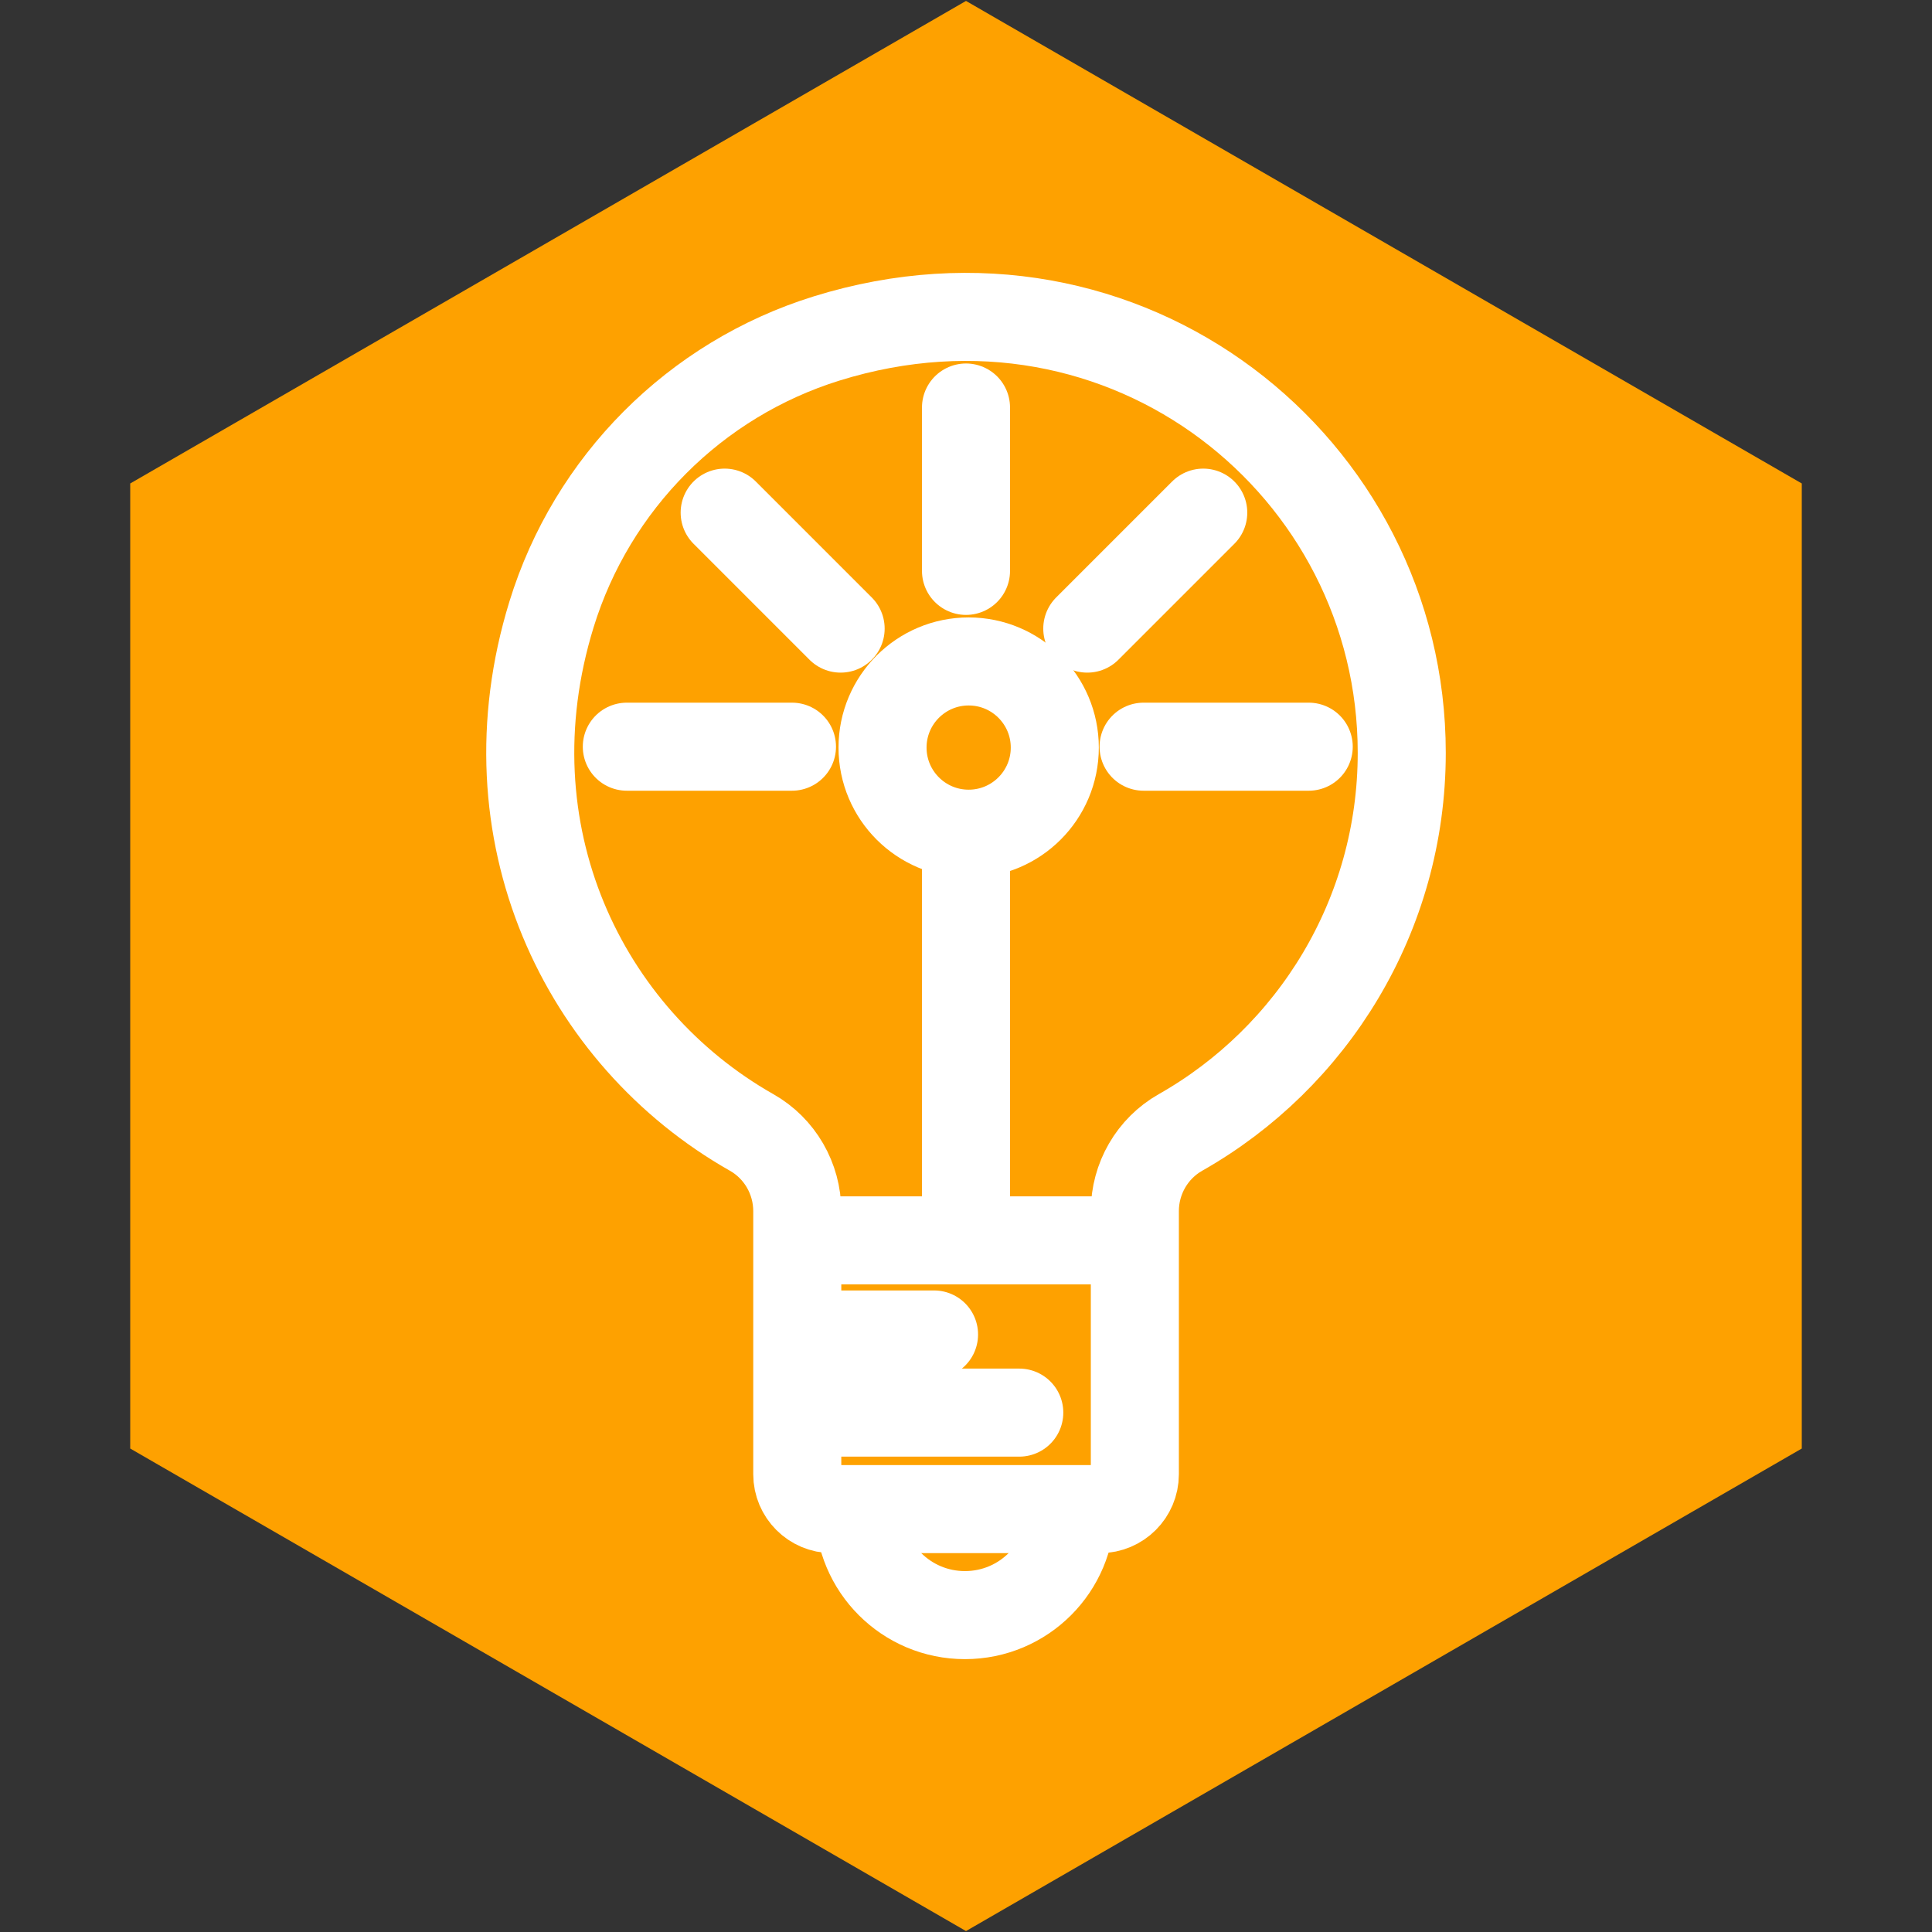 <?xml version="1.0" encoding="UTF-8"?>
<!DOCTYPE svg PUBLIC "-//W3C//DTD SVG 1.1//EN" "http://www.w3.org/Graphics/SVG/1.1/DTD/svg11.dtd">
<svg version="1.1" xmlns="http://www.w3.org/2000/svg" xmlns:xlink="http://www.w3.org/1999/xlink" x="0" y="0" width="32.256" height="32.256" viewBox="0, 0, 768, 768">
  <rect x="0" y="0" width="768" height="768" fill="#333333" stroke="none"/>
  <g id="Layer_1">
    <path d="M384,767.631 L51.766,575.816 L51.766,192.185 L384,0.369 L716.234,192.184 L716.234,575.815 z" fill="#FEA100"/>
    <g>
      <path d="M557.218,299.243 C557.218,185.592 447.802,97.494 328.574,134.555 C276.337,150.79 235.324,191.945 219.229,244.253 C192.546,330.867 231.794,412.188 298.785,450.166 C310.009,456.519 316.927,468.519 316.927,481.438 L316.927,586.053 C316.927,593.677 323.139,599.889 330.763,599.889 L437.284,599.889 C444.908,599.889 451.12,593.677 451.12,586.053 L451.12,481.438 C451.12,468.519 458.038,456.519 469.262,450.166 C521.711,420.447 557.218,363.975 557.218,299.243 z" fill-opacity="0" stroke="#FFFFFF" stroke-width="35" stroke-miterlimit="10"/>
      <path d="M317.645,493.063 L441.884,493.063" fill-opacity="0" stroke="#FFFFFF" stroke-width="35" stroke-linecap="round" stroke-miterlimit="10"/>
      <path d="M317.645,561.536 L405.177,561.536" fill-opacity="0" stroke="#FFFFFF" stroke-width="35" stroke-linecap="round" stroke-miterlimit="10"/>
      <path d="M317.645,530.476 L371.294,530.476" fill-opacity="0" stroke="#FFFFFF" stroke-width="35" stroke-linecap="round" stroke-miterlimit="10"/>
      <path d="M384,490.592 L384,329.645" fill-opacity="0" stroke="#FFFFFF" stroke-width="35" stroke-miterlimit="10"/>
      <path d="M419.295,297.173 C419.295,316.082 403.967,331.41 385.059,331.41 C366.151,331.41 350.822,316.082 350.822,297.173 C350.822,278.265 366.151,262.937 385.059,262.937 C403.967,262.937 419.295,278.265 419.295,297.173 z" fill-opacity="0" stroke="#FFFFFF" stroke-width="35" stroke-miterlimit="10"/>
      <path d="M425.719,599.889 C425.719,623.184 406.871,642.032 383.576,642.032 C360.282,642.032 341.434,623.184 341.434,599.889" fill-opacity="0" stroke="#FFFFFF" stroke-width="35" stroke-miterlimit="10"/>
      <path d="M384,161.992 L384,226.936" fill-opacity="0" stroke="#FFFFFF" stroke-width="35" stroke-linecap="round" stroke-miterlimit="10"/>
      <path d="M249.172,296.82 L314.821,296.82" fill-opacity="0" stroke="#FFFFFF" stroke-width="35" stroke-linecap="round" stroke-miterlimit="10"/>
      <path d="M432.214,249.878 L478.309,203.782" fill-opacity="0" stroke="#FFFFFF" stroke-width="35" stroke-linecap="round" stroke-miterlimit="10"/>
      <path d="M334.163,249.878 L288.067,203.782" fill-opacity="0" stroke="#FFFFFF" stroke-width="35" stroke-linecap="round" stroke-miterlimit="10"/>
      <path d="M454.591,296.82 L520.24,296.82" fill-opacity="0" stroke="#FFFFFF" stroke-width="35" stroke-linecap="round" stroke-miterlimit="10"/>
    </g>
  </g>
</svg>
